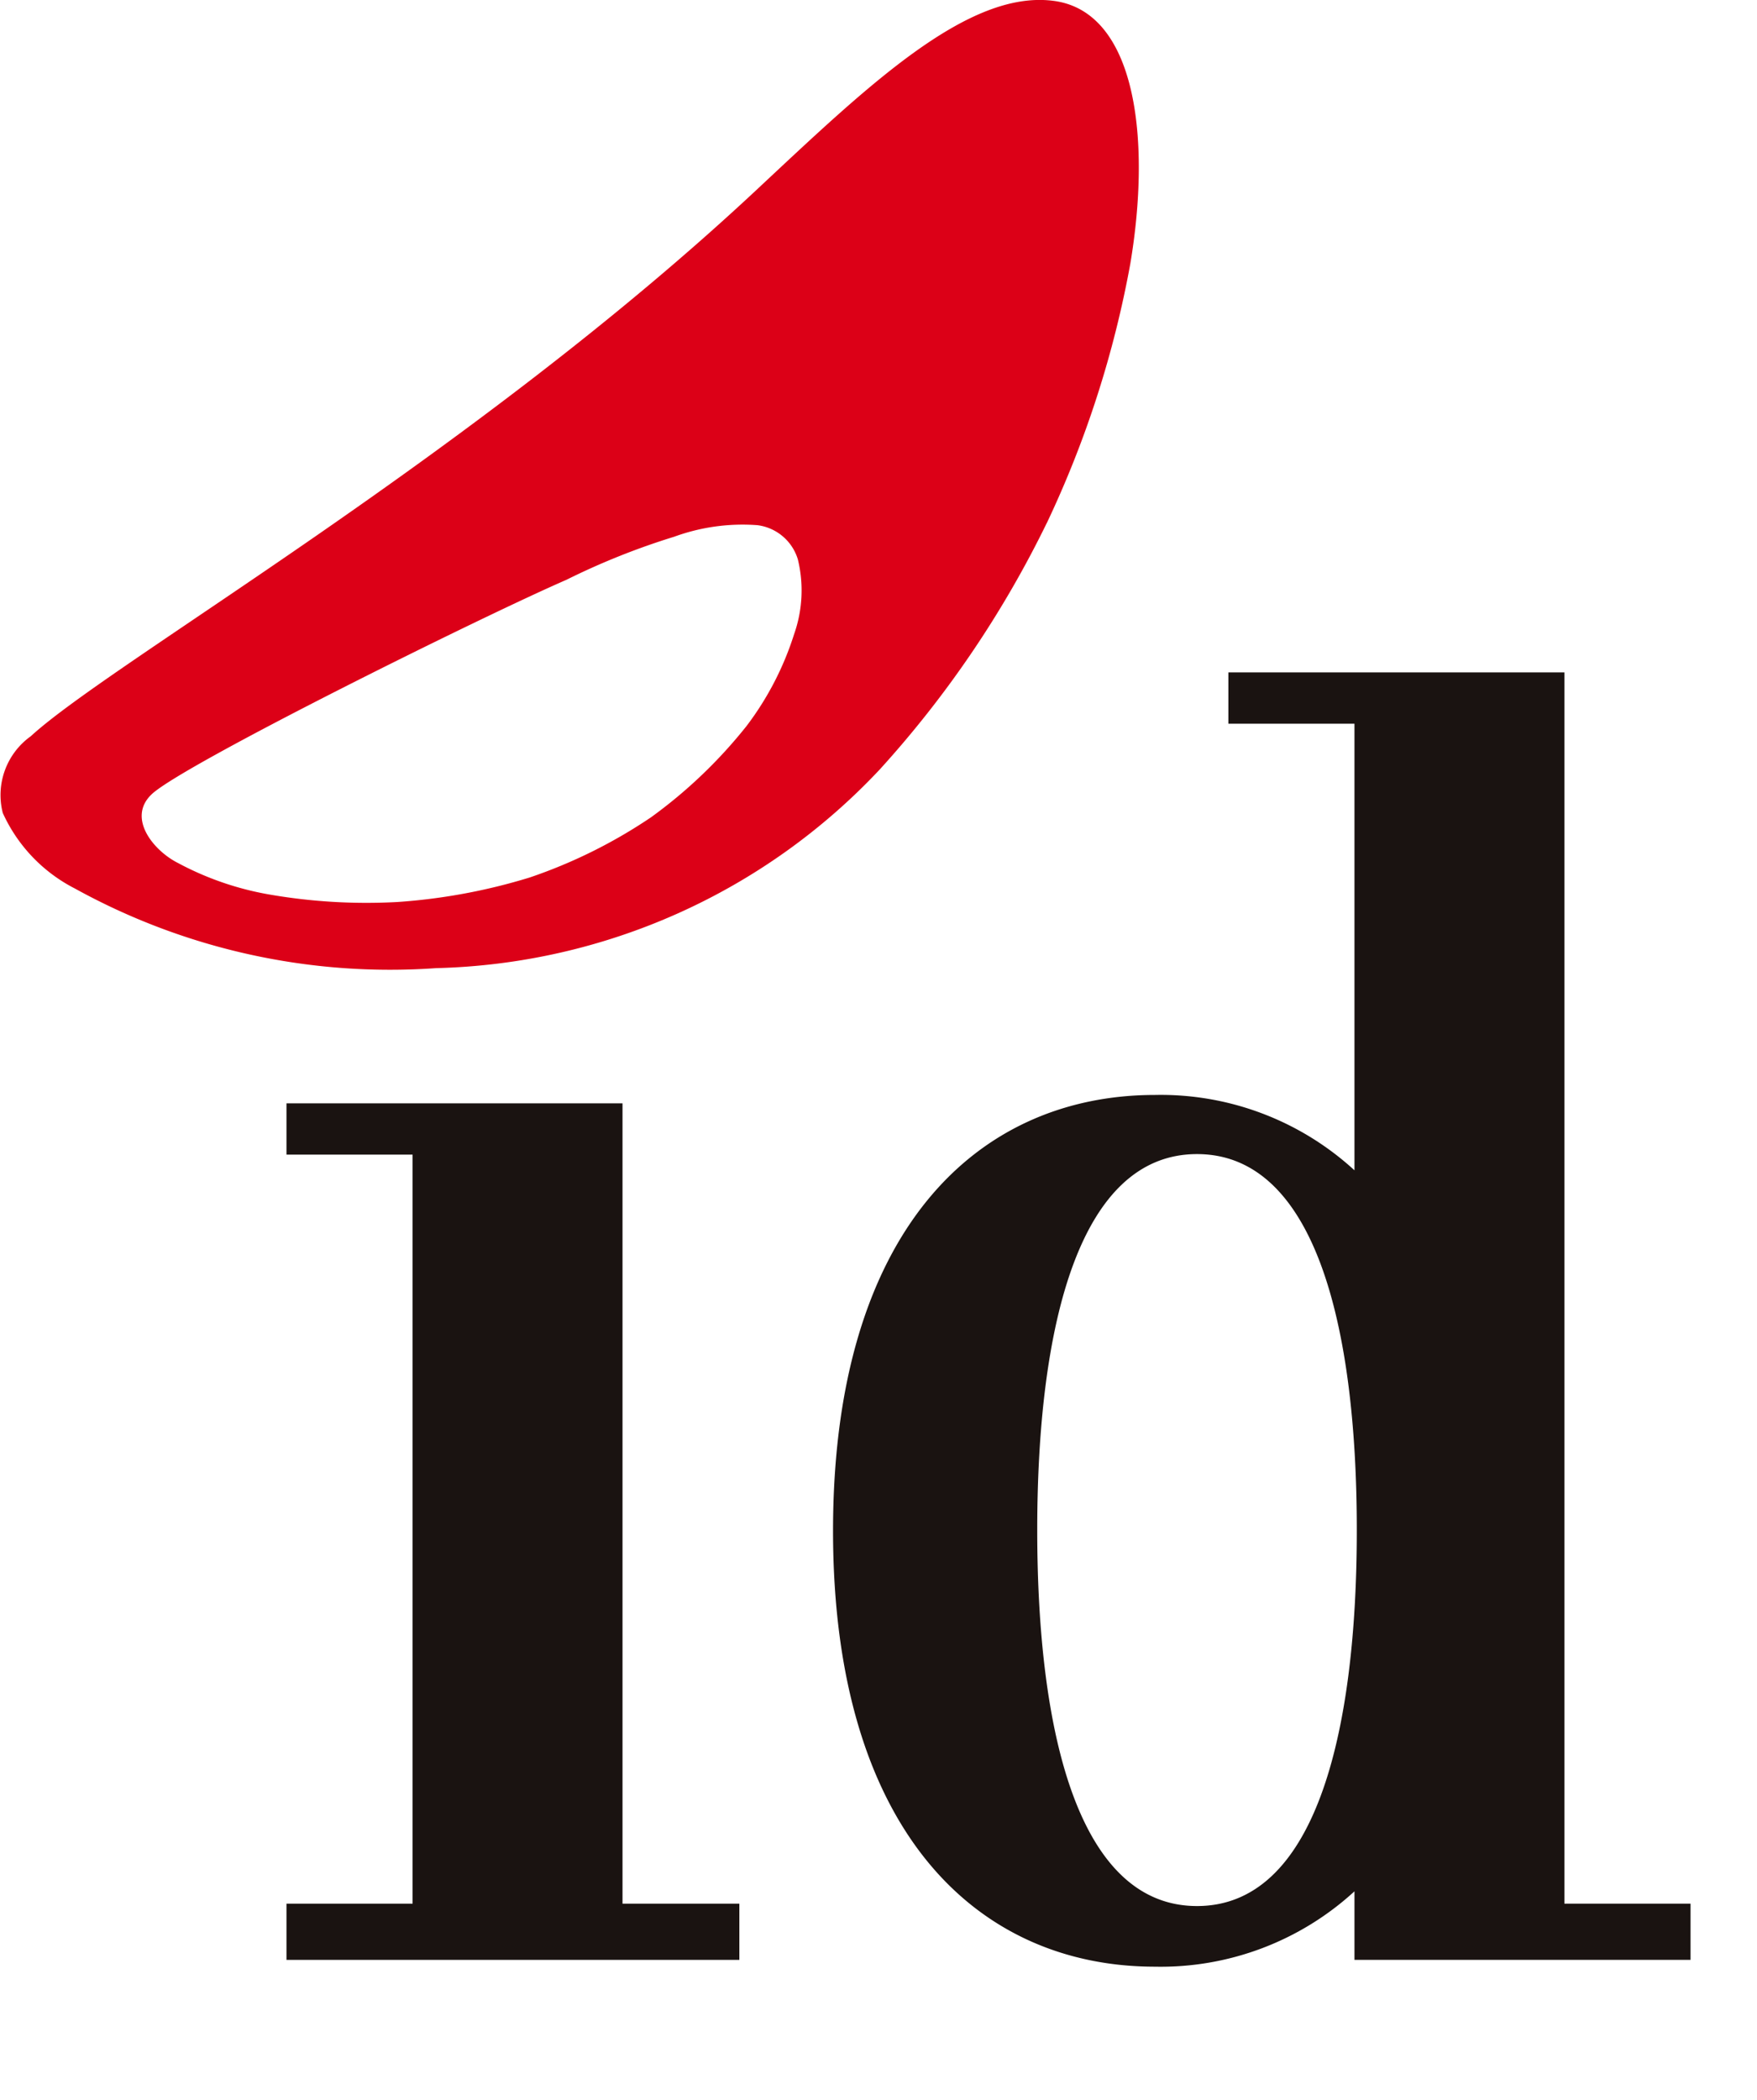 <svg xmlns="http://www.w3.org/2000/svg" xmlns:xlink="http://www.w3.org/1999/xlink" width="40" height="47.799" viewBox="0 0 40 47.799">
  
  <g id="Group_424" data-name="Group 424" transform="translate(-38.504 -16.201)">
    <g id="Group_6" data-name="Group 6" transform="translate(38.504 16.201)">
      <path id="Path_2" data-name="Path 2" d="M30.574,117.716v1.167h2.871v17.047H30.574v1.279h10.31v-1.279H38.224V117.716Z" transform="translate(-24.052 -92.606)" fill="#1a1311"/>
      <g id="Group_5" data-name="Group 5">
        <g id="Group_4" data-name="Group 4" clip-path="url(#clip-path)">
          <path id="Path_3" data-name="Path 3" d="M108.429,99.759v1.279h-7.651v-1.56a6.525,6.525,0,0,1-4.541,1.715c-4.048,0-7.33-3.086-7.33-9.92s3.282-9.919,7.33-9.919a6.524,6.524,0,0,1,4.541,1.715V72.905H97.907V71.737h7.65V99.759ZM97.193,82.7c-2.657,0-3.637,3.83-3.637,8.556s.979,8.557,3.637,8.557,3.638-3.831,3.638-8.557-.98-8.556-3.638-8.556" transform="translate(-69.942 -56.435)" fill="#1a1311"/>
          <path id="Path_4" data-name="Path 4" d="M23.832,11.9a23.874,23.874,0,0,1-3.8,5.607A14.326,14.326,0,0,1,9.929,22.032,14.841,14.841,0,0,1,1.705,20.22,3.6,3.6,0,0,1,.063,18.5,1.645,1.645,0,0,1,.7,16.755c1.842-1.693,10.063-6.38,16.583-12.491,2.473-2.311,4.751-4.5,6.7-4.246,1.874.24,2.231,3.115,1.75,5.982a23.638,23.638,0,0,1-1.9,5.9m-5.67.826a1.107,1.107,0,0,0-.92-.775,4.542,4.542,0,0,0-1.894.263,16.288,16.288,0,0,0-2.453.98c-1.963.853-8.789,4.237-9.45,4.888-.555.537.049,1.275.6,1.554a6.883,6.883,0,0,0,2.051.714,12.936,12.936,0,0,0,2.951.177,13.3,13.3,0,0,0,3.011-.558A11.568,11.568,0,0,0,14.82,18.6a11.04,11.04,0,0,0,2.175-2.077,6.892,6.892,0,0,0,1.084-2.092,2.994,2.994,0,0,0,.084-1.706" transform="translate(0 0.001)" fill="#dc0017"/>
        </g>
      </g>
    </g>
  </g>
</svg>
